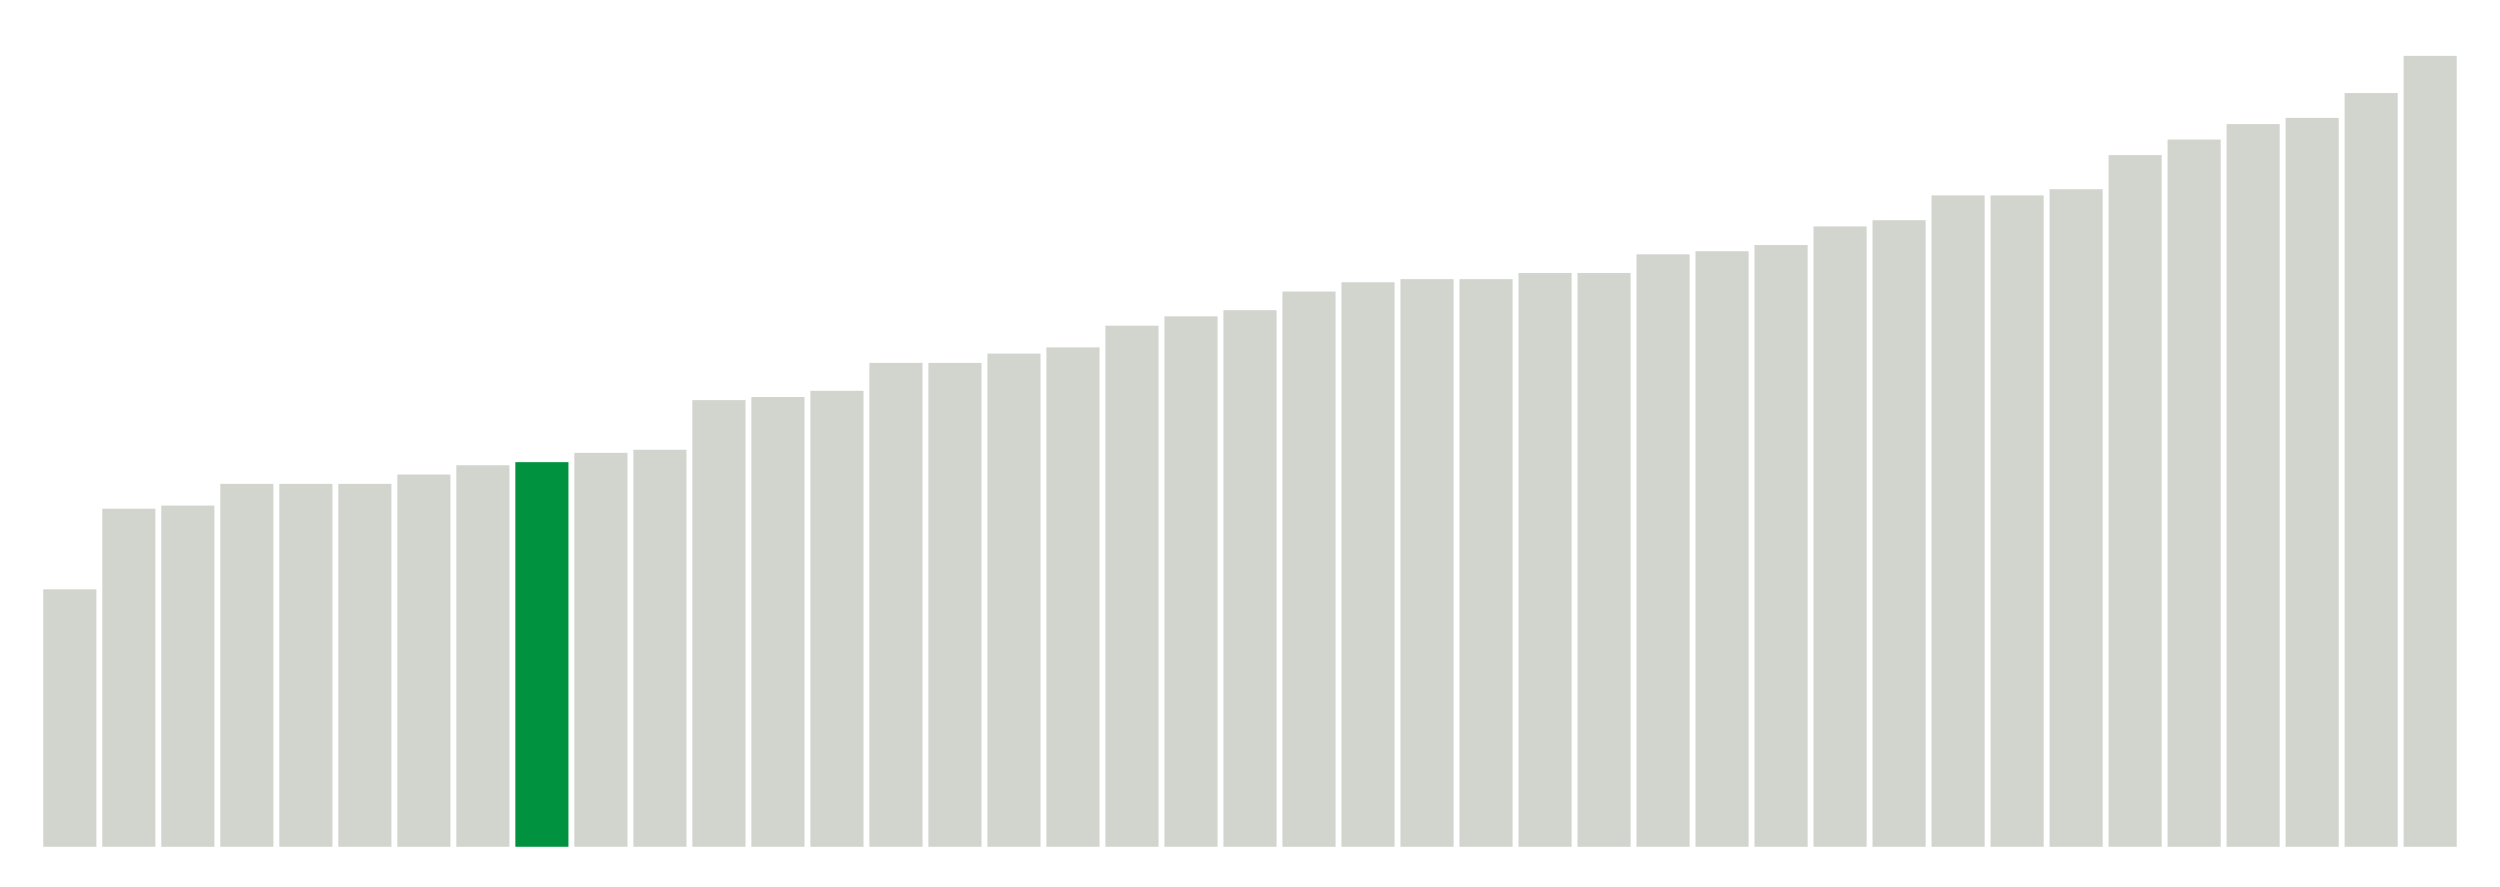 <svg xmlns="http://www.w3.org/2000/svg" xmlns:xlink="http://www.w3.org/1999/xlink" version="1.1" class="marks" width="310" height="110" ><g fill="none" stroke-miterlimit="10" transform="translate(5,5)"><g class="mark-group role-frame root" role="graphics-object" aria-roledescription="group mark container"><g transform="translate(0,0)"><path class="background" aria-hidden="true" d="M0,0h300v100h-300Z" stroke="#ddd" stroke-width="0"/><g><g class="mark-rect role-mark marks" role="graphics-symbol" aria-roledescription="rect mark container"><path d="M0.366,68.077h6.585v31.923h-6.585Z" fill="#D2D4CE"/><path d="M7.683,58.077h6.585v41.923h-6.585Z" fill="#D2D4CE"/><path d="M15,57.692h6.585v42.308h-6.585Z" fill="#D2D4CE"/><path d="M22.317,55h6.585v45h-6.585Z" fill="#D2D4CE"/><path d="M29.634,55h6.585v45h-6.585Z" fill="#D2D4CE"/><path d="M36.951,55h6.585v45h-6.585Z" fill="#D2D4CE"/><path d="M44.268,53.846h6.585v46.154h-6.585Z" fill="#D2D4CE"/><path d="M51.585,52.692h6.585v47.308h-6.585Z" fill="#D2D4CE"/><path d="M58.902,52.308h6.585v47.692h-6.585Z" fill="#00923E"/><path d="M66.22,51.154h6.585v48.846h-6.585Z" fill="#D2D4CE"/><path d="M73.537,50.769h6.585v49.231h-6.585Z" fill="#D2D4CE"/><path d="M80.854,44.615h6.585v55.385h-6.585Z" fill="#D2D4CE"/><path d="M88.171,44.231h6.585v55.769h-6.585Z" fill="#D2D4CE"/><path d="M95.488,43.462h6.585v56.538h-6.585Z" fill="#D2D4CE"/><path d="M102.805,40h6.585v60h-6.585Z" fill="#D2D4CE"/><path d="M110.122,40h6.585v60h-6.585Z" fill="#D2D4CE"/><path d="M117.439,38.846h6.585v61.154h-6.585Z" fill="#D2D4CE"/><path d="M124.756,38.077h6.585v61.923h-6.585Z" fill="#D2D4CE"/><path d="M132.073,35.385h6.585v64.615h-6.585Z" fill="#D2D4CE"/><path d="M139.39,34.231h6.585v65.769h-6.585Z" fill="#D2D4CE"/><path d="M146.707,33.462h6.585v66.538h-6.585Z" fill="#D2D4CE"/><path d="M154.024,31.154h6.585v68.846h-6.585Z" fill="#D2D4CE"/><path d="M161.341,30h6.585v70h-6.585Z" fill="#D2D4CE"/><path d="M168.659,29.615h6.585v70.385h-6.585Z" fill="#D2D4CE"/><path d="M175.976,29.615h6.585v70.385h-6.585Z" fill="#D2D4CE"/><path d="M183.293,28.846h6.585v71.154h-6.585Z" fill="#D2D4CE"/><path d="M190.61,28.846h6.585v71.154h-6.585Z" fill="#D2D4CE"/><path d="M197.927,26.538h6.585v73.462h-6.585Z" fill="#D2D4CE"/><path d="M205.244,26.154h6.585v73.846h-6.585Z" fill="#D2D4CE"/><path d="M212.561,25.385h6.585v74.615h-6.585Z" fill="#D2D4CE"/><path d="M219.878,23.077h6.585v76.923h-6.585Z" fill="#D2D4CE"/><path d="M227.195,22.308h6.585v77.692h-6.585Z" fill="#D2D4CE"/><path d="M234.512,19.231h6.585v80.769h-6.585Z" fill="#D2D4CE"/><path d="M241.829,19.231h6.585v80.769h-6.585Z" fill="#D2D4CE"/><path d="M249.146,18.462h6.585v81.538h-6.585Z" fill="#D2D4CE"/><path d="M256.463,14.231h6.585v85.769h-6.585Z" fill="#D2D4CE"/><path d="M263.78,12.308h6.585v87.692h-6.585Z" fill="#D2D4CE"/><path d="M271.098,10.385h6.585v89.615h-6.585Z" fill="#D2D4CE"/><path d="M278.415,9.615h6.585v90.385h-6.585Z" fill="#D2D4CE"/><path d="M285.732,6.538h6.585v93.462h-6.585Z" fill="#D2D4CE"/><path d="M293.049,1.923h6.585v98.077h-6.585Z" fill="#D2D4CE"/></g></g><path class="foreground" aria-hidden="true" d="" display="none"/></g></g></g></svg>